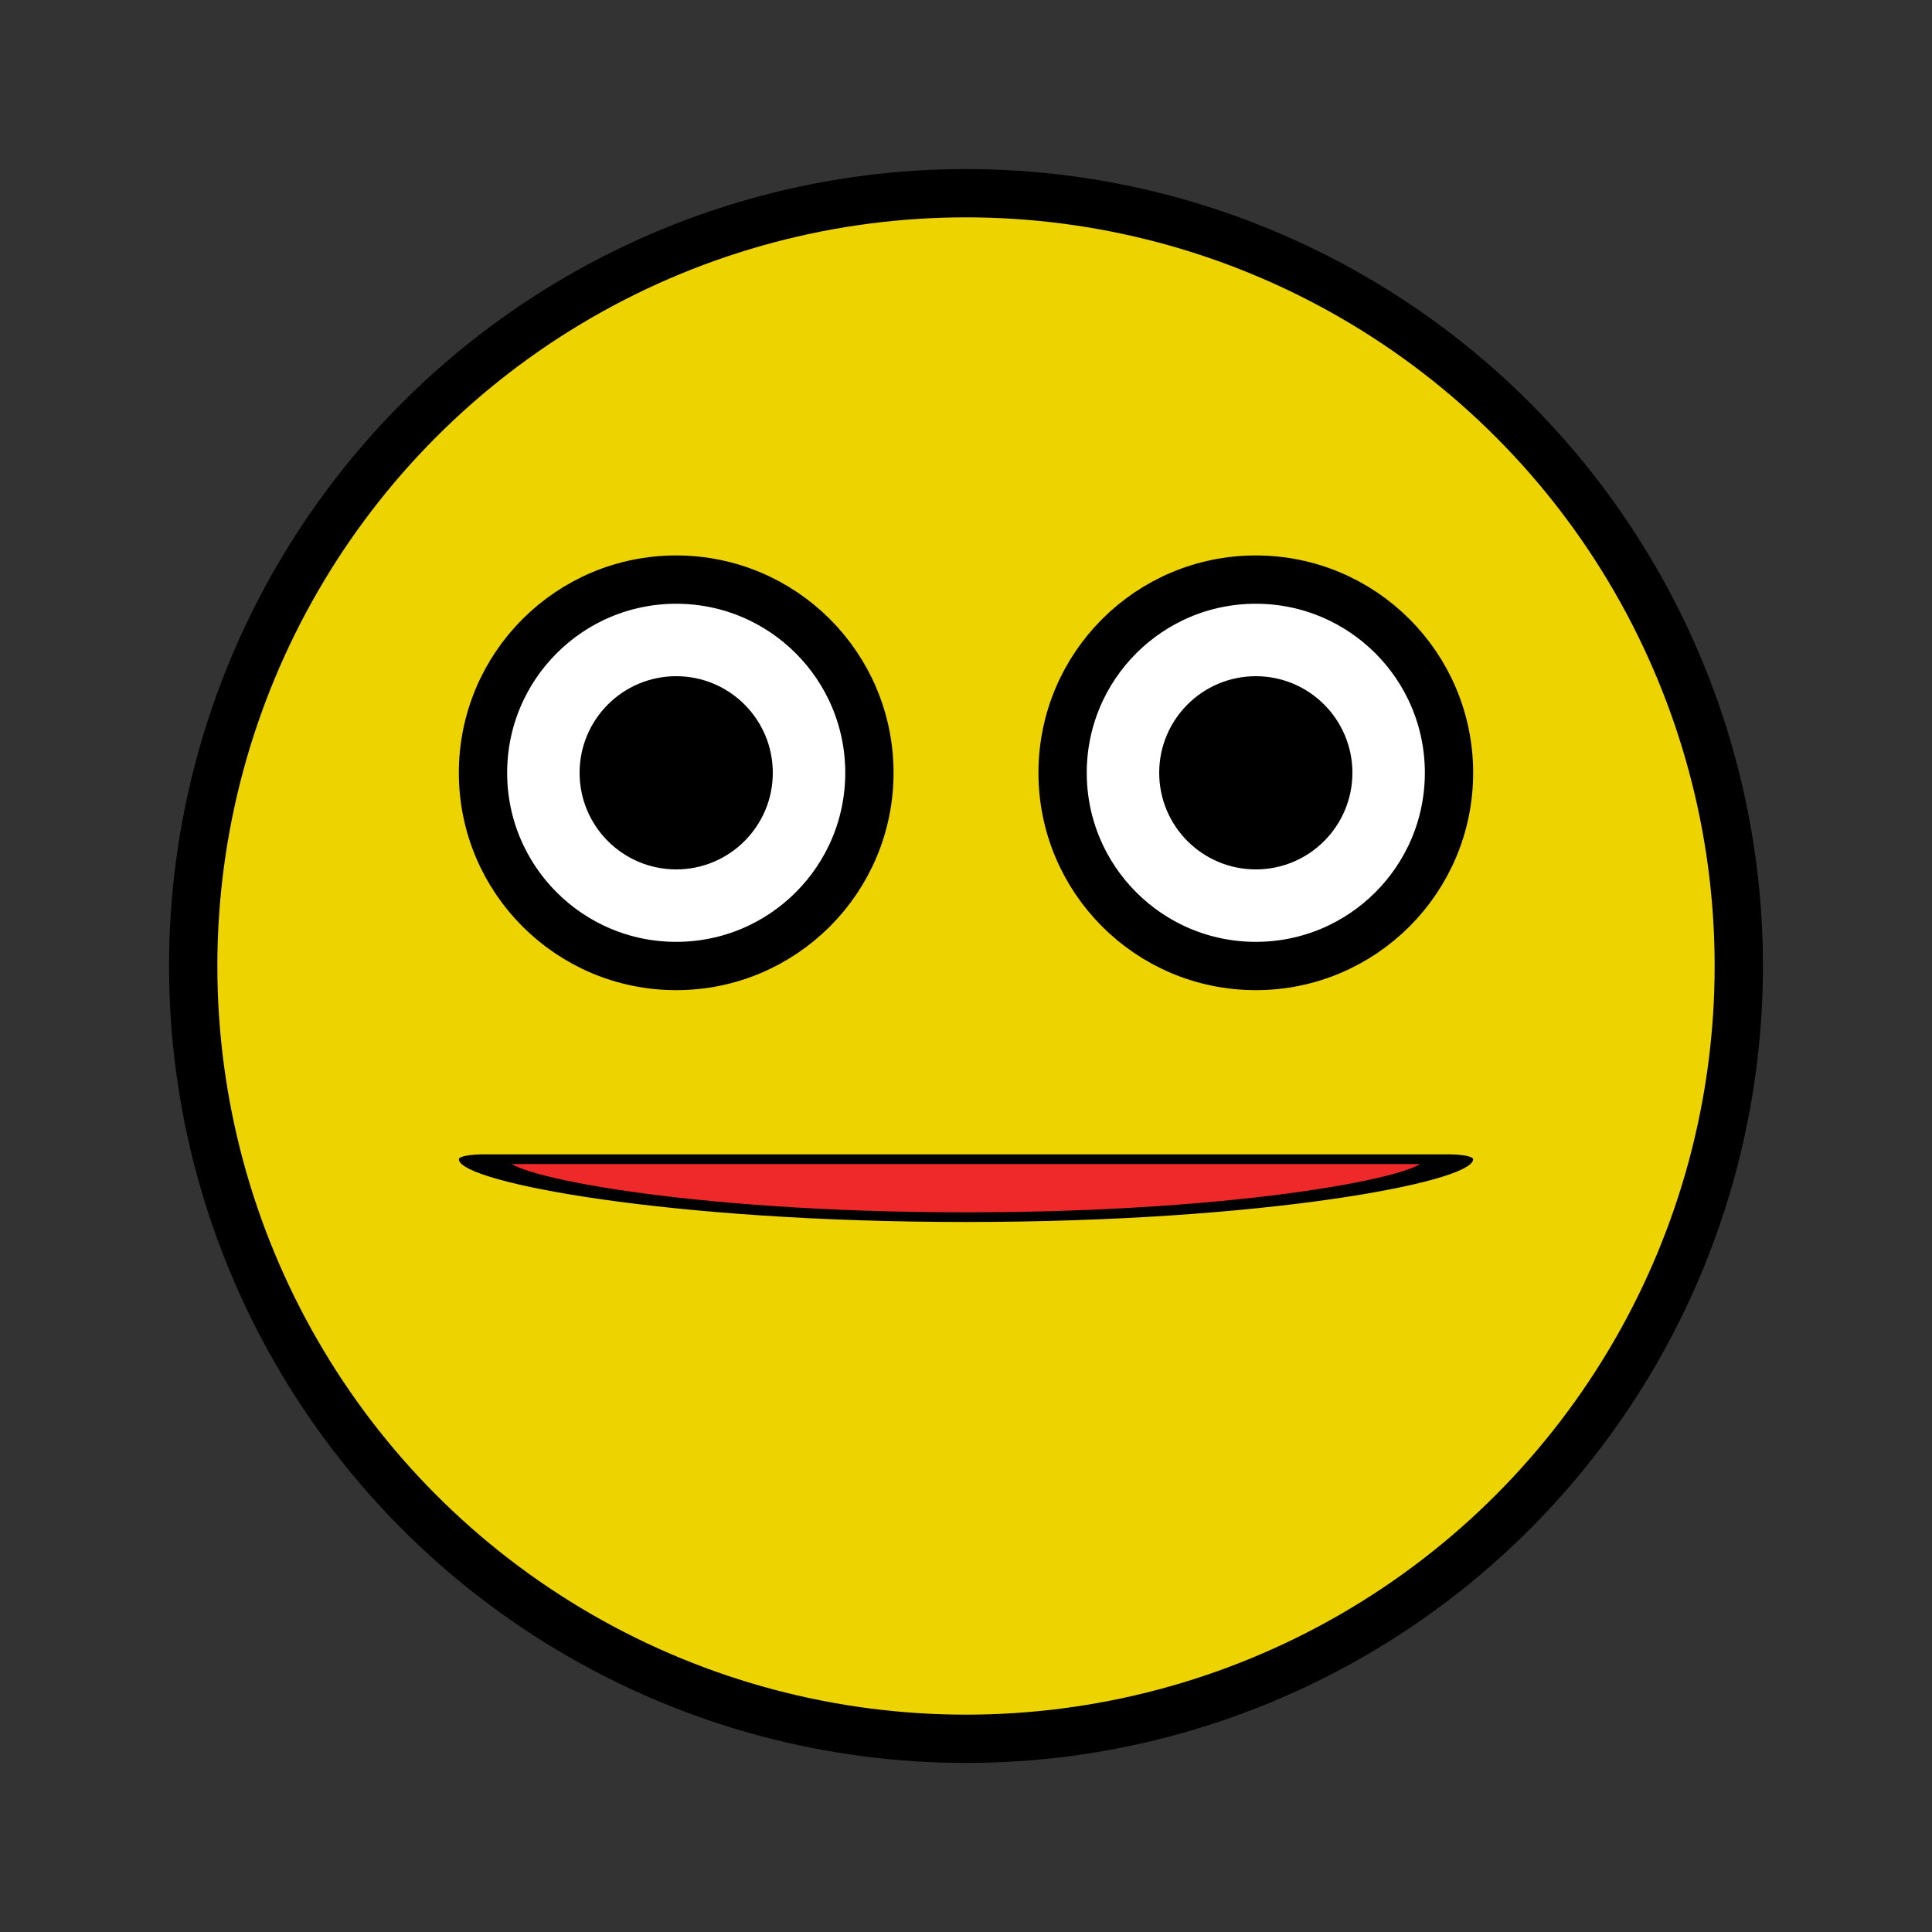 <?xml version="1.0" encoding="utf-8"?>
<svg
   xmlns="http://www.w3.org/2000/svg"
   version="1.1"
   viewBox="0 0 200 200"
   height="200"
   width="200">
  <rect x="0" y="0" width="200" height="200" fill="#333333" stroke="none"/>
  <style>
    svg {
      stroke: #000;
      stroke-width: 5;
      stroke-linejoin: round;
    }
    .face {
      fill: #edd400;
    }
    .iris {
      fill: #fff;
    }
    .pupil {
      fill: #000;
      stroke: none;
    }
    .mouth {
      fill: #ef2929;
      transform-origin: 100px 120px;
      transform: scale(1, 0.2);
    }
    .mouth-moving {
      animation-duration: 0.5s;
      animation-name: mouth-nom;
      animation-iteration-count: infinite;
    }
    @keyframes mouth-nom {
      0% { transform: scale(1, 0.2); }
      50% { transform: scale(1, 1); }
      100% { transform: scale(1, 0.2); }
    }
  </style>
  <ellipse
     id="face"
     class="face"
     cx="100"
     cy="100"
     rx="80"
     ry="80" />
  <circle
     id="iris-left"
     class="iris"
     cx="70"
     cy="80"
     r="20" />
  <circle
     id="iris-right"
     class="iris"
     cx="130"
     cy="80"
     r="20" />
  <circle
     id="pupil-left"
     class="pupil"
     cx="70"
     cy="80"
     r="10" />
  <circle
     id="pupil-right"
     class="pupil"
     cx="130"
     cy="80"
     r="10" />
  <path
     id="mouth"
     class="mouth"
     vector-effect="non-scaling-stroke"
     d="m 50,120 c 0,10 20,30 50,30 30,0 50,-20 50,-30 z" />
</svg>
